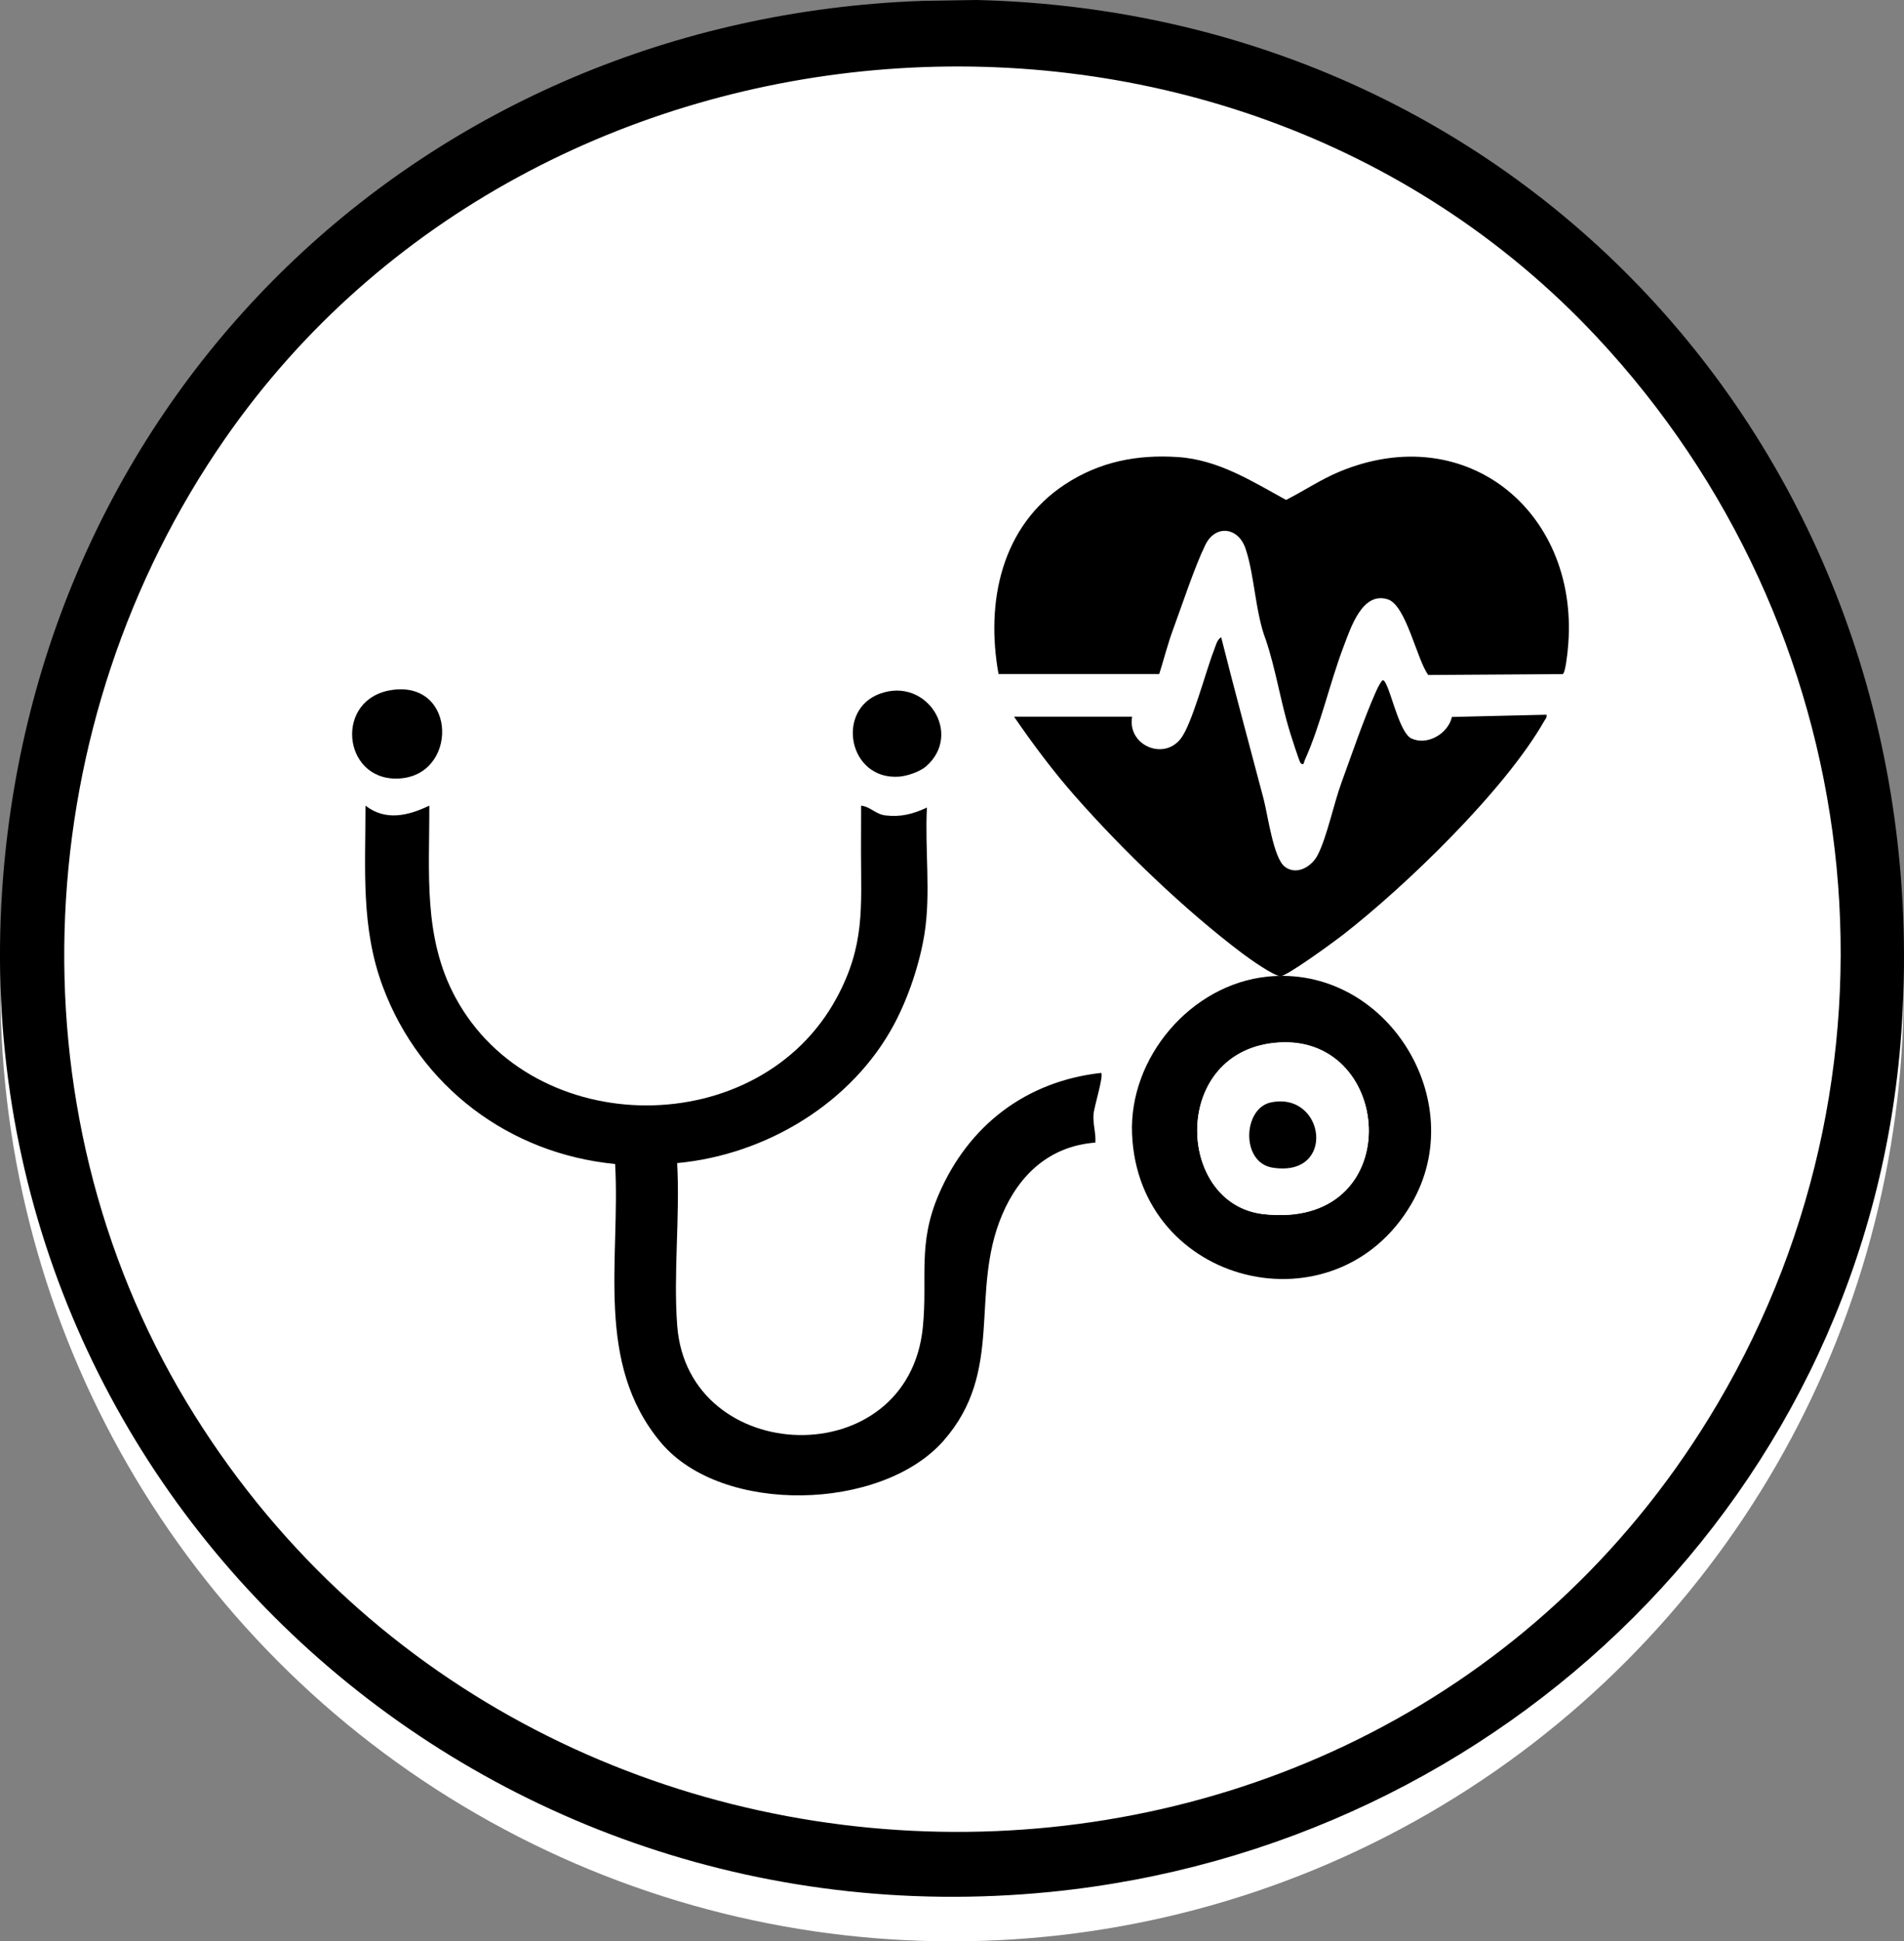 <?xml version="1.0" encoding="UTF-8"?>
<svg id="b" data-name="Layer 2" xmlns="http://www.w3.org/2000/svg" viewBox="0 0 982.42 1001.45">
  <rect x="0" y="0" width="982.42" height="1001.45" fill="#808080" stroke="none"/>
  <defs>
    <style>
      .d {
        fill: #fff;
      }
    </style>
  </defs>
  <g id="c" data-name="Layer 1">
    <g>
      <circle class="d" cx="491.25" cy="510.45" r="491"/>
      <path d="M475.94.45l28.01-.45c288.98,7.03,497.47,245.99,477.1,532.56-16.82,236.72-205.33,420.26-439.37,443.43C240.04,1005.84-18.89,763.82,1.08,459.69,17.95,202.84,218.9,9.66,475.94.45ZM823.69,173.62C630.36-32.84,276.96-5.38,116.05,226.4,14.78,372.29,4.01,570.44,96.35,723.46c176.83,293.04,615.05,297.55,789.96.53,104.57-177.57,77.25-401-62.62-550.37Z"/>
      <path d="M221.51,415.6c.15,34.22-3.35,67.77,13.47,98.92,39.98,74.06,156.8,74.53,196.85,0,14.47-26.92,12.49-46.29,12.43-75.4-.02-7.84.09-15.69.05-23.51,4.75.5,7.46,4.4,12.46,5.01,8.05.99,14.37-.72,21.5-4.02-1.13,21.21,2.09,44.29-1.26,65.16-2.46,15.32-8.27,32.73-15.54,46.4-21.75,40.91-66.33,67.59-112.08,71.83,1.54,27.33-2.01,56.76.03,83.83,5.5,73.13,119.11,77.12,126.74.89,2.57-25.66-2.89-42.83,8.26-68.67,15.32-35.51,45-58.27,83.77-62.58,1.33,1.87-3.72,17.53-3.97,21.49-.32,5.14,1.28,9.43.97,14.46-23.44,1.8-39.27,16.37-48.12,37.29-17.09,40.38,1.64,80.37-30.28,116.58-31.94,36.23-114.24,38.44-145.77.89-34.41-40.99-20.84-94.44-23.63-143.71-54.75-5.31-100.63-39.95-119.85-91.44-11.49-30.8-8.91-61.08-8.96-93.43,10.36,8.1,22.09,5.2,32.95,0Z"/>
      <path d="M515.22,347.71c-6.72-37.11,1.4-76.34,34.44-97.93,17.79-11.62,36.91-15.38,58.02-14.01s38.62,12.69,55.9,22.12c9.25-4.67,17.89-10.55,27.51-14.55,66.43-27.66,124.96,22.09,117.84,91.87-.22,2.19-1.24,12.21-2.65,12.54l-69.33.45c-5.88-7.85-11.37-35.95-20.86-39.01-13.23-4.26-19.22,14.9-22.8,24.27-7.2,18.89-11.79,40.39-20.12,58.8-.41.9-.37,3-2.08,1.4-.63-.59-4.83-13.77-5.51-15.98-4.82-15.64-7.21-31.99-12.41-47.53-5.52-14.19-5.84-33.67-10.58-47.37-3.74-10.81-15.43-12.36-20.66-1.69-5.55,11.33-11.91,30.83-16.56,43.38-2.81,7.6-4.8,15.52-7.23,23.24h-82.92Z"/>
      <path d="M749.15,369.85l48.79-1.16c.34,1.5-.55,2.19-1.18,3.3-20.36,35.74-71.39,85.07-104.23,110.56-4.18,3.25-28.71,21.18-31.85,21.02-3.61-.19-15.98-8.98-19.47-11.61-29.74-22.38-61.9-53.32-86.53-81.3-11.4-12.95-21.68-26.75-31.46-40.96h60.93c-2.59,14.48,15.91,22.85,24.98,11.48,5.89-7.39,13.01-34.93,17.24-45.7.86-2.18,1.57-5.6,3.73-6.75,7.01,27.9,14.6,55.67,21.91,83.49,2.13,8.09,5.05,30.56,11,34.95,6.16,4.55,13.86-.14,16.93-6.18,4.77-9.38,8.14-25.96,12.09-36.86,5.36-14.77,11.32-32.25,17.52-46.42.98-2.24,2.05-4.53,3.48-6.52,1.05-.92,1.85,1.08,2.22,1.8,3.02,5.99,7.23,25.27,13.01,27.95,8.27,3.83,18.97-2.52,20.9-11.09Z"/>
      <path d="M653.88,503.81c61.21-6.29,105.43,64.07,74.33,117.29-39.09,66.87-140.83,42.1-144.09-36.11-1.65-39.51,30.39-77.12,69.76-81.17ZM659.88,537.78c-55.99,3.51-53.61,83.21-8.18,88.5,74.42,8.68,68.38-92.28,8.18-88.5Z"/>
      <path d="M202.29,355.92c33.77-4.84,34.26,44.97,2.7,45.72-28.54.68-32.51-41.45-2.7-45.72Z"/>
      <path d="M477.91,395.27c-3.19,2.8-9.84,5.09-14.1,5.38-26.01,1.8-32.76-34.32-9.81-42.78,24.09-8.88,42.88,20.74,23.91,37.39Z"/>
      <path class="d" d="M659.88,537.78c60.2-3.77,66.24,97.18-8.18,88.5-45.43-5.3-47.8-84.99,8.18-88.5ZM655.81,568.68c-14.54,2.98-15.7,31.07.83,33.67,33.01,5.19,27.1-39.39-.83-33.67Z"/>
      <path d="M655.81,568.68c27.94-5.72,33.85,38.86.83,33.67-16.53-2.6-15.37-30.69-.83-33.67Z"/>
    </g>
  </g>
</svg>